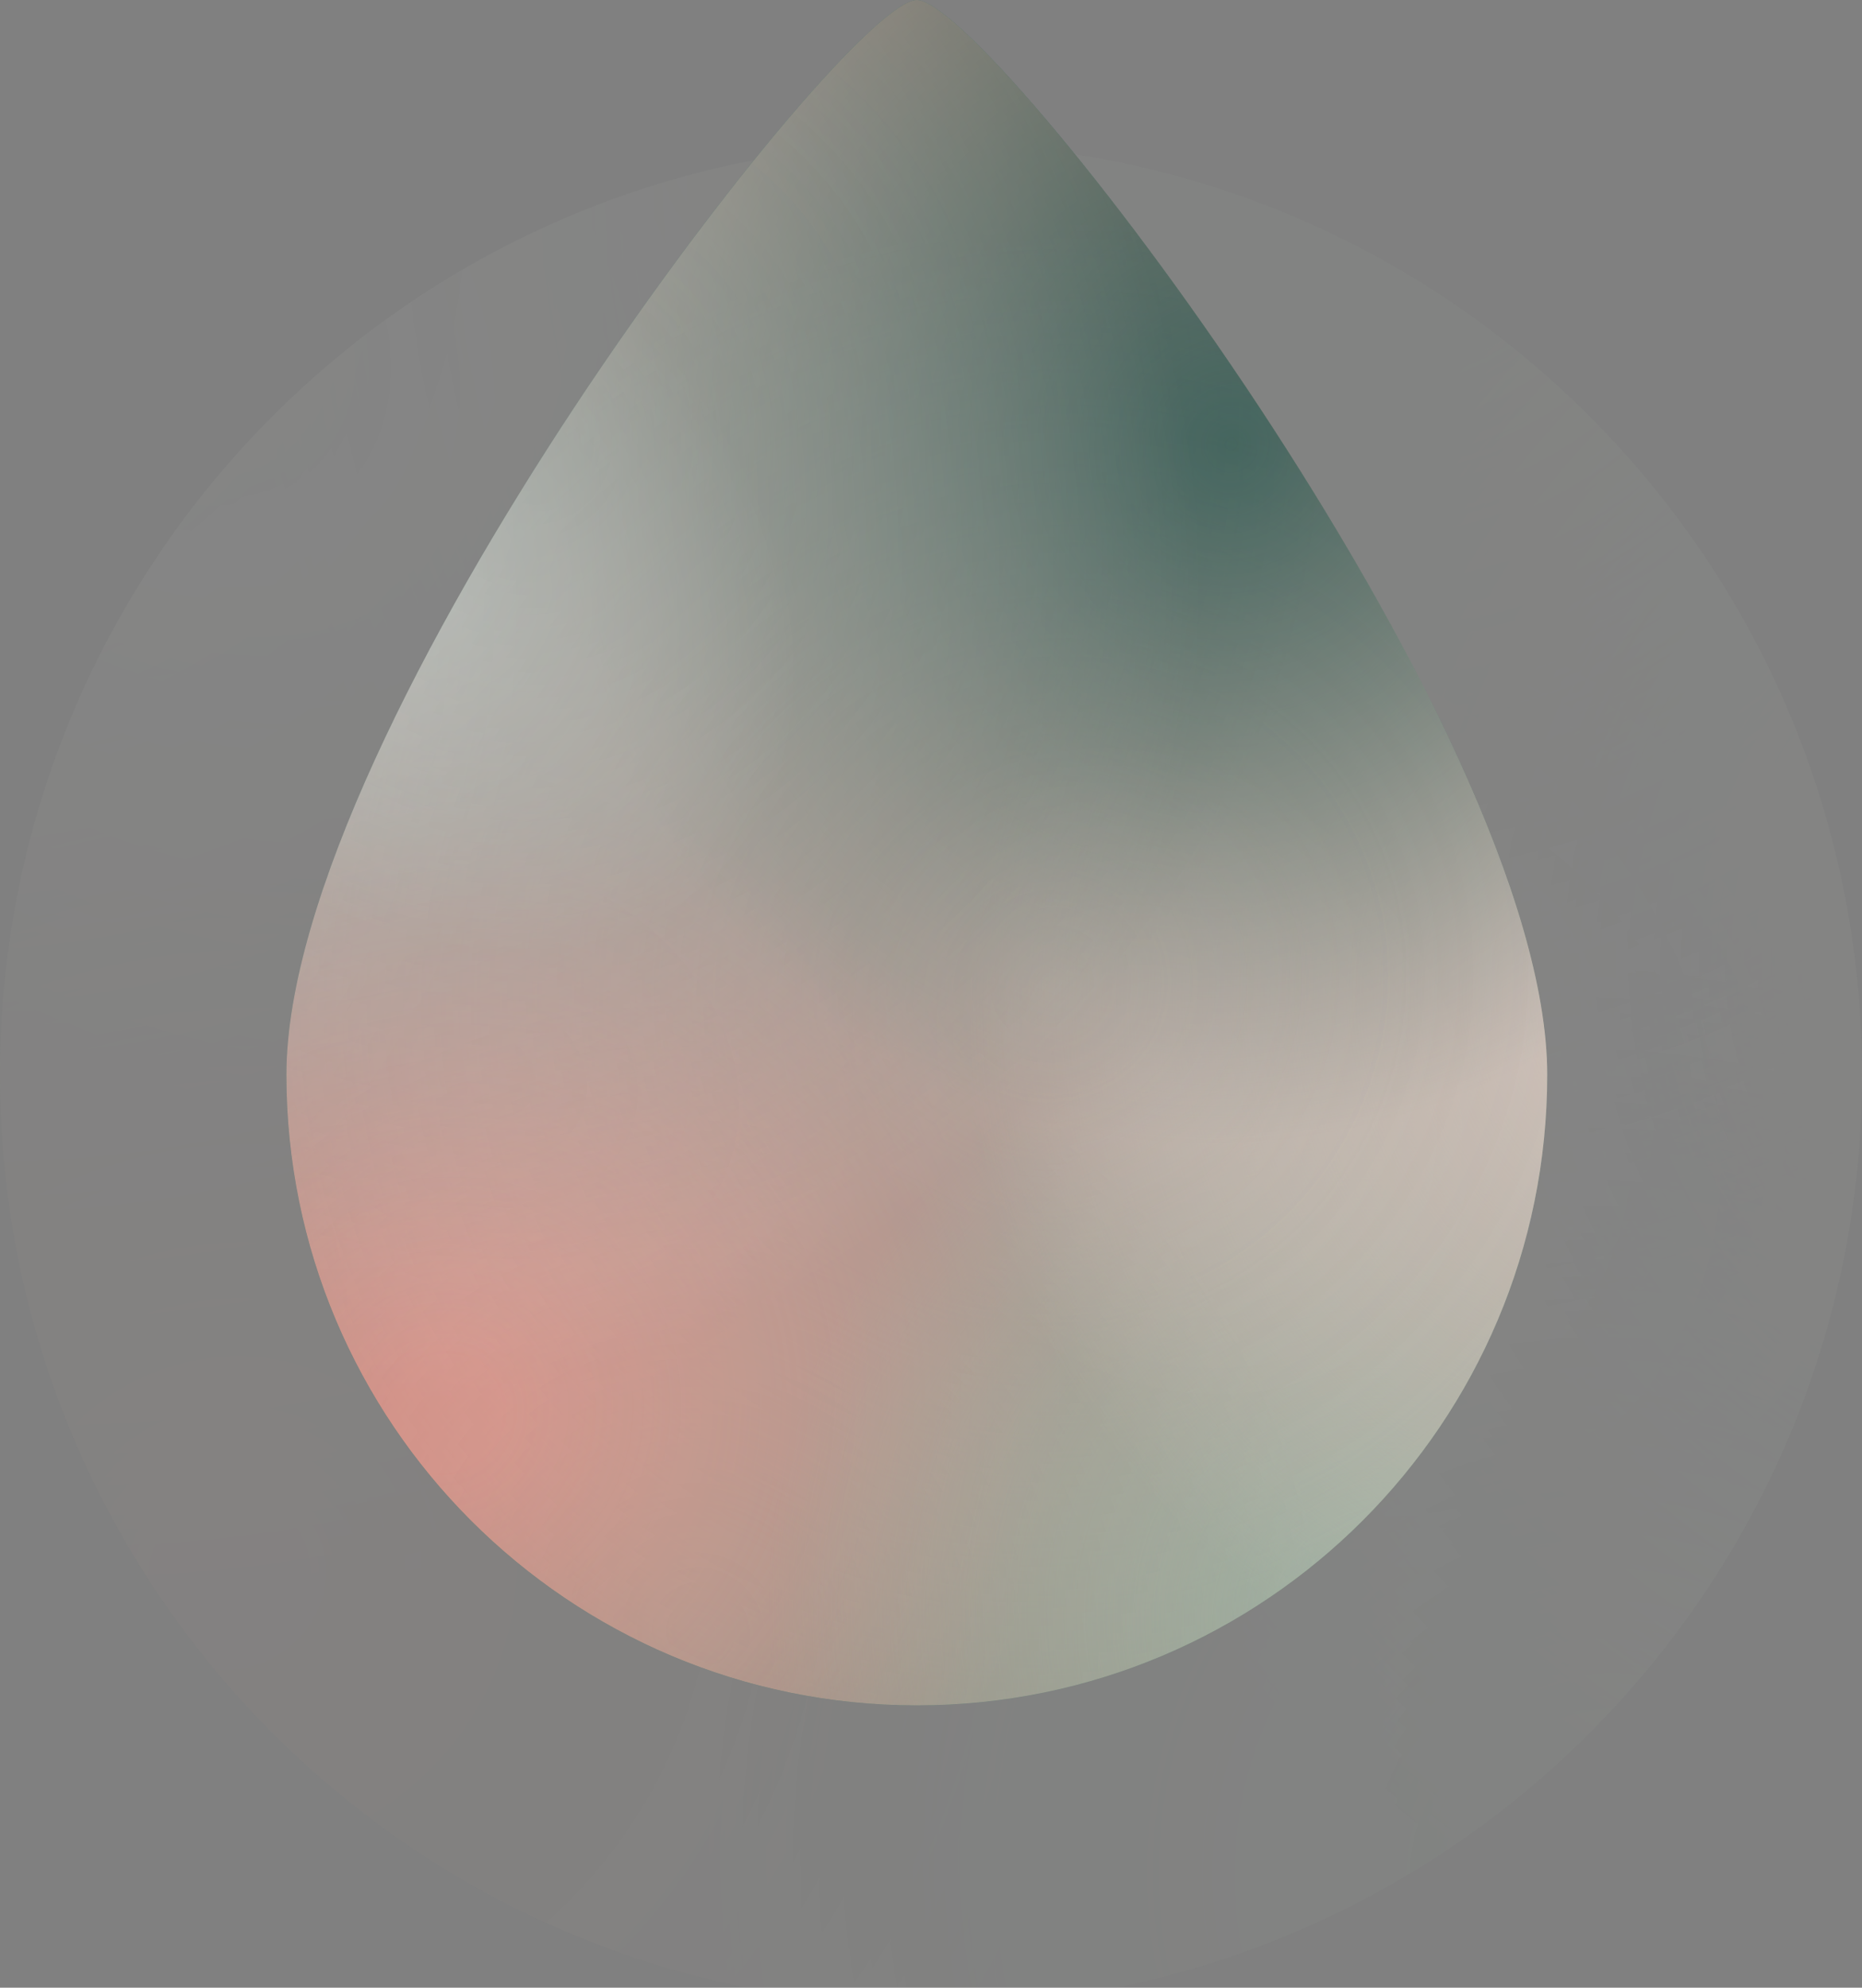 <?xml version="1.0" encoding="utf-8"?>
<!-- Generator: Adobe Illustrator 25.0.0, SVG Export Plug-In . SVG Version: 6.00 Build 0)  -->
<svg version="1.1" id="Layer_1" xmlns="http://www.w3.org/2000/svg" xmlns:xlink="http://www.w3.org/1999/xlink" x="0px" y="0px"
	 viewBox="0 0 190.36 203.12" style="enable-background:new 0 0 190.36 203.12;" xml:space="preserve">
<rect x="0" y="0" width="190.36" height="203.12" fill="#808080" stroke="none"/>
<style type="text/css">
	.st0{opacity:0.14;}
	.st1{opacity:0.14;fill:url(#SVGID_1_);enable-background:new    ;}
	.st2{opacity:0.14;fill:url(#SVGID_2_);enable-background:new    ;}
	.st3{opacity:0.14;fill:url(#SVGID_3_);enable-background:new    ;}
	.st4{opacity:0.14;fill:url(#SVGID_4_);enable-background:new    ;}
	.st5{opacity:0.14;fill:url(#SVGID_5_);enable-background:new    ;}
	.st6{opacity:0.14;fill:url(#SVGID_6_);enable-background:new    ;}
	.st7{opacity:0.14;fill:url(#SVGID_7_);enable-background:new    ;}
	.st8{opacity:0.14;fill:url(#SVGID_8_);enable-background:new    ;}
	.st9{opacity:0.5;}
	.st10{opacity:0.5;fill:url(#SVGID_9_);enable-background:new    ;}
	.st11{opacity:0.5;fill:url(#SVGID_10_);enable-background:new    ;}
	.st12{opacity:0.5;fill:url(#SVGID_11_);enable-background:new    ;}
	.st13{opacity:0.5;fill:url(#SVGID_12_);enable-background:new    ;}
	.st14{opacity:0.5;fill:url(#SVGID_13_);enable-background:new    ;}
	.st15{opacity:0.5;fill:url(#SVGID_14_);enable-background:new    ;}
	.st16{opacity:0.5;fill:url(#SVGID_15_);enable-background:new    ;}
	.st17{opacity:0.5;fill:url(#SVGID_16_);enable-background:new    ;}
	.st18{fill:url(#SVGID_17_);}
	.st19{fill:url(#SVGID_18_);}
	.st20{fill:url(#SVGID_19_);}
	.st21{fill:url(#SVGID_20_);}
	.st22{fill:url(#SVGID_21_);}
	.st23{fill:url(#SVGID_22_);}
	.st24{fill:url(#SVGID_23_);}
	.st25{fill:url(#SVGID_24_);}
	.st26{opacity:0.5;fill:url(#SVGID_25_);enable-background:new    ;}
	.st27{opacity:0.5;fill:url(#SVGID_26_);enable-background:new    ;}
	.st28{opacity:0.5;fill:url(#SVGID_27_);enable-background:new    ;}
	.st29{opacity:0.5;fill:url(#SVGID_28_);enable-background:new    ;}
	.st30{opacity:0.5;fill:url(#SVGID_29_);enable-background:new    ;}
	.st31{opacity:0.5;fill:url(#SVGID_30_);enable-background:new    ;}
	.st32{opacity:0.5;fill:url(#SVGID_31_);enable-background:new    ;}
	.st33{opacity:0.5;fill:url(#SVGID_32_);enable-background:new    ;}
</style>
<g class="st0">
	
		<linearGradient id="SVGID_1_" gradientUnits="userSpaceOnUse" x1="74.648" y1="-9.307" x2="118.271" y2="-152.074" gradientTransform="matrix(1 0 0 -1 0.028 33.413)">
		<stop  offset="0" style="stop-color:#1A736A"/>
		<stop  offset="1" style="stop-color:#1A736A"/>
	</linearGradient>
	<path class="st1" d="M95.18,205c52.57,0,95.18-42.61,95.18-95.18c0-52.57-42.61-95.18-95.18-95.18C42.61,14.64,0,57.26,0,109.82
		C0,162.39,42.61,205,95.18,205z"/>
	
		<radialGradient id="SVGID_2_" cx="-194.172" cy="433.023" r="1" gradientTransform="matrix(71.384 -63.452 -60.822 -68.425 40221.82 17470.217)" gradientUnits="userSpaceOnUse">
		<stop  offset="0.088" style="stop-color:#F2887E"/>
		<stop  offset="1" style="stop-color:#F2887E;stop-opacity:0.58"/>
	</radialGradient>
	<path class="st2" d="M95.18,205c52.57,0,95.18-42.61,95.18-95.18c0-52.57-42.61-95.18-95.18-95.18C42.61,14.64,0,57.26,0,109.82
		C0,162.39,42.61,205,95.18,205z"/>
	
		<radialGradient id="SVGID_3_" cx="-197.233" cy="439.003" r="1" gradientTransform="matrix(-63.452 -73.367 -70.326 60.822 18525.019 -40978.223)" gradientUnits="userSpaceOnUse">
		<stop  offset="0" style="stop-color:#9BBFAB"/>
		<stop  offset="1" style="stop-color:#9BBFAB;stop-opacity:0"/>
	</radialGradient>
	<path class="st3" d="M95.18,205c52.57,0,95.18-42.61,95.18-95.18c0-52.57-42.61-95.18-95.18-95.18C42.61,14.64,0,57.26,0,109.82
		C0,162.39,42.61,205,95.18,205z"/>
	
		<radialGradient id="SVGID_4_" cx="-192.762" cy="441.588" r="1" gradientTransform="matrix(-107.076 51.555 49.418 102.637 -42242.309 -35289.273)" gradientUnits="userSpaceOnUse">
		<stop  offset="0" style="stop-color:#F2E4DC"/>
		<stop  offset="1" style="stop-color:#F2E4DC;stop-opacity:0"/>
	</radialGradient>
	<path class="st4" d="M95.18,205c52.57,0,95.18-42.61,95.18-95.18c0-52.57-42.61-95.18-95.18-95.18C42.61,14.64,0,57.26,0,109.82
		C0,162.39,42.61,205,95.18,205z"/>
	
		<radialGradient id="SVGID_5_" cx="-190.208" cy="441.089" r="1" gradientTransform="matrix(-47.589 95.179 91.233 45.617 -49151.168 -2002.561)" gradientUnits="userSpaceOnUse">
		<stop  offset="0" style="stop-color:#9BBFAB"/>
		<stop  offset="1" style="stop-color:#9BBFAB;stop-opacity:0"/>
	</radialGradient>
	<path class="st5" d="M95.18,205c52.57,0,95.18-42.61,95.18-95.18c0-52.57-42.61-95.18-95.18-95.18C42.61,14.64,0,57.26,0,109.82
		C0,162.39,42.61,205,95.18,205z"/>
	
		<radialGradient id="SVGID_6_" cx="-190.56" cy="436.159" r="1" gradientTransform="matrix(138.802 103.111 83.608 -112.549 -10039.835 68744.484)" gradientUnits="userSpaceOnUse">
		<stop  offset="0" style="stop-color:#FFFFFF;stop-opacity:0.79"/>
		<stop  offset="1" style="stop-color:#FFFFFF;stop-opacity:0"/>
	</radialGradient>
	<path class="st6" d="M95.18,205c52.57,0,95.18-42.61,95.18-95.18c0-52.57-42.61-95.18-95.18-95.18C42.61,14.64,0,57.26,0,109.82
		C0,162.39,42.61,205,95.18,205z"/>
	
		<radialGradient id="SVGID_7_" cx="-186.86" cy="434.659" r="1" gradientTransform="matrix(49.572 49.572 36.004 -36.004 -6370.631 24943.066)" gradientUnits="userSpaceOnUse">
		<stop  offset="0" style="stop-color:#FFFFFF;stop-opacity:0.49"/>
		<stop  offset="1" style="stop-color:#FFFFFF;stop-opacity:0"/>
	</radialGradient>
	<path class="st7" d="M95.18,205c52.57,0,95.18-42.61,95.18-95.18c0-52.57-42.61-95.18-95.18-95.18C42.61,14.64,0,57.26,0,109.82
		C0,162.39,42.61,205,95.18,205z"/>
	
		<radialGradient id="SVGID_8_" cx="-184.827" cy="435.028" r="1" gradientTransform="matrix(34.61 41.1 33.912 -28.557 -8223.636 20129.344)" gradientUnits="userSpaceOnUse">
		<stop  offset="0" style="stop-color:#FFFFFF;stop-opacity:0.15"/>
		<stop  offset="1" style="stop-color:#FFFFFF;stop-opacity:0"/>
	</radialGradient>
	<path class="st8" d="M95.18,205c52.57,0,95.18-42.61,95.18-95.18c0-52.57-42.61-95.18-95.18-95.18C42.61,14.64,0,57.26,0,109.82
		C0,162.39,42.61,205,95.18,205z"/>
	<g class="st9">
		
			<linearGradient id="SVGID_9_" gradientUnits="userSpaceOnUse" x1="74.648" y1="-9.307" x2="118.271" y2="-152.074" gradientTransform="matrix(1 0 0 -1 0.028 33.413)">
			<stop  offset="0" style="stop-color:#1A736A"/>
			<stop  offset="1" style="stop-color:#1A736A"/>
		</linearGradient>
		<path class="st10" d="M95.18,205c52.57,0,95.18-42.61,95.18-95.18c0-52.57-42.61-95.18-95.18-95.18C42.61,14.64,0,57.26,0,109.82
			C0,162.39,42.61,205,95.18,205z"/>
		
			<radialGradient id="SVGID_10_" cx="-194.172" cy="433.023" r="1" gradientTransform="matrix(71.384 -63.452 -60.822 -68.425 40221.82 17470.217)" gradientUnits="userSpaceOnUse">
			<stop  offset="0.088" style="stop-color:#F2887E"/>
			<stop  offset="1" style="stop-color:#F2887E;stop-opacity:0.58"/>
		</radialGradient>
		<path class="st11" d="M95.18,205c52.57,0,95.18-42.61,95.18-95.18c0-52.57-42.61-95.18-95.18-95.18C42.61,14.64,0,57.26,0,109.82
			C0,162.39,42.61,205,95.18,205z"/>
		
			<radialGradient id="SVGID_11_" cx="-197.233" cy="439.003" r="1" gradientTransform="matrix(-63.452 -73.367 -70.326 60.822 18525.019 -40978.223)" gradientUnits="userSpaceOnUse">
			<stop  offset="0" style="stop-color:#9BBFAB"/>
			<stop  offset="1" style="stop-color:#9BBFAB;stop-opacity:0"/>
		</radialGradient>
		<path class="st12" d="M95.18,205c52.57,0,95.18-42.61,95.18-95.18c0-52.57-42.61-95.18-95.18-95.18C42.61,14.64,0,57.26,0,109.82
			C0,162.39,42.61,205,95.18,205z"/>
		
			<radialGradient id="SVGID_12_" cx="-192.762" cy="441.588" r="1" gradientTransform="matrix(-107.076 51.555 49.418 102.637 -42242.309 -35289.273)" gradientUnits="userSpaceOnUse">
			<stop  offset="0" style="stop-color:#F2E4DC"/>
			<stop  offset="1" style="stop-color:#F2E4DC;stop-opacity:0"/>
		</radialGradient>
		<path class="st13" d="M95.18,205c52.57,0,95.18-42.61,95.18-95.18c0-52.57-42.61-95.18-95.18-95.18C42.61,14.64,0,57.26,0,109.82
			C0,162.39,42.61,205,95.18,205z"/>
		
			<radialGradient id="SVGID_13_" cx="-190.561" cy="440.589" r="1" gradientTransform="matrix(-54.745 111.311 106.697 52.476 -57298.984 -1894.095)" gradientUnits="userSpaceOnUse">
			<stop  offset="0" style="stop-color:#9BBFAB"/>
			<stop  offset="1" style="stop-color:#9BBFAB;stop-opacity:0"/>
		</radialGradient>
		<path class="st14" d="M95.18,205c52.57,0,95.18-42.61,95.18-95.18c0-52.57-42.61-95.18-95.18-95.18C42.61,14.64,0,57.26,0,109.82
			C0,162.39,42.61,205,95.18,205z"/>
		
			<radialGradient id="SVGID_14_" cx="-190.547" cy="436.34" r="1" gradientTransform="matrix(135.957 112.853 91.507 -110.242 -14045.973 69613.352)" gradientUnits="userSpaceOnUse">
			<stop  offset="0" style="stop-color:#FFFFFF;stop-opacity:0.79"/>
			<stop  offset="1" style="stop-color:#FFFFFF;stop-opacity:0"/>
		</radialGradient>
		<path class="st15" d="M95.18,205c52.57,0,95.18-42.61,95.18-95.18c0-52.57-42.61-95.18-95.18-95.18C42.61,14.64,0,57.26,0,109.82
			C0,162.39,42.61,205,95.18,205z"/>
		
			<radialGradient id="SVGID_15_" cx="-188.703" cy="435.423" r="1" gradientTransform="matrix(72.87 69.178 50.244 -52.925 -8110.788 36129.477)" gradientUnits="userSpaceOnUse">
			<stop  offset="0" style="stop-color:#FFFFFF;stop-opacity:0.49"/>
			<stop  offset="1" style="stop-color:#FFFFFF;stop-opacity:0"/>
		</radialGradient>
		<path class="st16" d="M95.18,205c52.57,0,95.18-42.61,95.18-95.18c0-52.57-42.61-95.18-95.18-95.18C42.61,14.64,0,57.26,0,109.82
			C0,162.39,42.61,205,95.18,205z"/>
		
			<radialGradient id="SVGID_16_" cx="-187.391" cy="431.519" r="1" gradientTransform="matrix(55.474 22.523 18.584 -45.772 2511.155 24081.902)" gradientUnits="userSpaceOnUse">
			<stop  offset="0" style="stop-color:#FFFFFF;stop-opacity:0.49"/>
			<stop  offset="1" style="stop-color:#F2E4DC;stop-opacity:0.43"/>
		</radialGradient>
		<path class="st17" d="M95.18,205c52.57,0,95.18-42.61,95.18-95.18c0-52.57-42.61-95.18-95.18-95.18C42.61,14.64,0,57.26,0,109.82
			C0,162.39,42.61,205,95.18,205z"/>
	</g>
</g>
<linearGradient id="SVGID_17_" gradientUnits="userSpaceOnUse" x1="79.433" y1="-31.092" x2="108.972" y2="-127.766" gradientTransform="matrix(1 0 0 -1 0.028 33.413)">
	<stop  offset="0" style="stop-color:#1A736A"/>
	<stop  offset="1" style="stop-color:#1A736A"/>
</linearGradient>
<path class="st18" d="M158.18,109.82c0,35.59-28.85,64.45-64.45,64.45c-35.59,0-64.45-28.85-64.45-64.45
	C29.29,74.23,86.41,0,93.73,0C101.06,0,158.18,74.23,158.18,109.82z"/>
<radialGradient id="SVGID_18_" cx="-194.815" cy="430.803" r="1" gradientTransform="matrix(48.337 -42.966 -41.185 -46.333 27204.854 11734.754)" gradientUnits="userSpaceOnUse">
	<stop  offset="0.088" style="stop-color:#F2887E"/>
	<stop  offset="1" style="stop-color:#F2887E;stop-opacity:0.58"/>
</radialGradient>
<path class="st19" d="M158.18,109.82c0,35.59-28.85,64.45-64.45,64.45c-35.59,0-64.45-28.85-64.45-64.45
	C29.29,74.23,86.41,0,93.73,0C101.06,0,158.18,74.23,158.18,109.82z"/>
<radialGradient id="SVGID_19_" cx="-199.337" cy="439.635" r="1" gradientTransform="matrix(-42.966 -49.68 -47.621 41.185 12513.054 -27843.139)" gradientUnits="userSpaceOnUse">
	<stop  offset="0" style="stop-color:#9BBFAB"/>
	<stop  offset="1" style="stop-color:#9BBFAB;stop-opacity:0"/>
</radialGradient>
<path class="st20" d="M158.18,109.82c0,35.59-28.85,64.45-64.45,64.45c-35.59,0-64.45-28.85-64.45-64.45
	C29.29,74.23,86.41,0,93.73,0C101.06,0,158.18,74.23,158.18,109.82z"/>
<radialGradient id="SVGID_20_" cx="-192.733" cy="443.451" r="1" gradientTransform="matrix(-72.506 34.91 33.463 69.5 -28635.123 -23991.051)" gradientUnits="userSpaceOnUse">
	<stop  offset="0" style="stop-color:#F2E4DC"/>
	<stop  offset="1" style="stop-color:#F2E4DC;stop-opacity:0"/>
</radialGradient>
<path class="st21" d="M158.18,109.82c0,35.59-28.85,64.45-64.45,64.45c-35.59,0-64.45-28.85-64.45-64.45
	C29.29,74.23,86.41,0,93.73,0C101.06,0,158.18,74.23,158.18,109.82z"/>
<radialGradient id="SVGID_21_" cx="-188.963" cy="442.715" r="1" gradientTransform="matrix(-32.225 64.449 61.778 30.889 -33313.242 -1451.053)" gradientUnits="userSpaceOnUse">
	<stop  offset="0" style="stop-color:#09403A"/>
	<stop  offset="1" style="stop-color:#09403A;stop-opacity:0"/>
</radialGradient>
<path class="st22" d="M158.18,109.82c0,35.59-28.85,64.45-64.45,64.45c-35.59,0-64.45-28.85-64.45-64.45
	C29.29,74.23,86.41,0,93.73,0C101.06,0,158.18,74.23,158.18,109.82z"/>
<radialGradient id="SVGID_22_" cx="-189.482" cy="435.434" r="1" gradientTransform="matrix(93.988 69.82 56.614 -76.212 -6829.539 46454.684)" gradientUnits="userSpaceOnUse">
	<stop  offset="0" style="stop-color:#FFFFFF;stop-opacity:0.79"/>
	<stop  offset="1" style="stop-color:#FFFFFF;stop-opacity:0"/>
</radialGradient>
<path class="st23" d="M158.18,109.82c0,35.59-28.85,64.45-64.45,64.45c-35.59,0-64.45-28.85-64.45-64.45
	C29.29,74.23,86.41,0,93.73,0C101.06,0,158.18,74.23,158.18,109.82z"/>
<radialGradient id="SVGID_23_" cx="-184.017" cy="433.219" r="1" gradientTransform="matrix(33.567 33.567 24.38 -24.38 -4344.824 16794.93)" gradientUnits="userSpaceOnUse">
	<stop  offset="0" style="stop-color:#FFFFFF;stop-opacity:0.49"/>
	<stop  offset="1" style="stop-color:#FFFFFF;stop-opacity:0"/>
</radialGradient>
<path class="st24" d="M158.18,109.82c0,35.59-28.85,64.45-64.45,64.45c-35.59,0-64.45-28.85-64.45-64.45
	C29.29,74.23,86.41,0,93.73,0C101.06,0,158.18,74.23,158.18,109.82z"/>
<radialGradient id="SVGID_24_" cx="-181.015" cy="433.764" r="1" gradientTransform="matrix(23.436 27.831 22.963 -19.337 -5599.593 13535.374)" gradientUnits="userSpaceOnUse">
	<stop  offset="0" style="stop-color:#FFFFFF;stop-opacity:0.15"/>
	<stop  offset="1" style="stop-color:#FFFFFF;stop-opacity:0"/>
</radialGradient>
<path class="st25" d="M158.18,109.82c0,35.59-28.85,64.45-64.45,64.45c-35.59,0-64.45-28.85-64.45-64.45
	C29.29,74.23,86.41,0,93.73,0C101.06,0,158.18,74.23,158.18,109.82z"/>
<g class="st9">
	
		<linearGradient id="SVGID_25_" gradientUnits="userSpaceOnUse" x1="73.37" y1="-11.249" x2="102.909" y2="-107.923" gradientTransform="matrix(1 0 0 -1 0.028 33.413)">
		<stop  offset="0" style="stop-color:#1A736A"/>
		<stop  offset="1" style="stop-color:#1A736A"/>
	</linearGradient>
	<path class="st26" d="M158.18,109.82c0,35.6-28.85,64.45-64.45,64.45c-35.59,0-64.45-28.85-64.45-64.45
		C29.29,74.23,86.41,0,93.73,0C101.06,0,158.18,74.23,158.18,109.82z"/>
	
		<radialGradient id="SVGID_26_" cx="-194.815" cy="430.803" r="1" gradientTransform="matrix(48.337 -42.966 -41.185 -46.333 27133.857 11734.752)" gradientUnits="userSpaceOnUse">
		<stop  offset="0.088" style="stop-color:#F2887E"/>
		<stop  offset="1" style="stop-color:#F2887E;stop-opacity:0.58"/>
	</radialGradient>
	<path class="st27" d="M158.18,109.82c0,35.6-28.85,64.45-64.45,64.45c-35.59,0-64.45-28.85-64.45-64.45
		C29.29,74.23,86.41,0,93.73,0C101.06,0,158.18,74.23,158.18,109.82z"/>
	
		<radialGradient id="SVGID_27_" cx="-199.337" cy="439.635" r="1" gradientTransform="matrix(-42.966 -49.68 -47.621 41.185 12442.058 -27843.141)" gradientUnits="userSpaceOnUse">
		<stop  offset="0" style="stop-color:#9BBFAB"/>
		<stop  offset="1" style="stop-color:#9BBFAB;stop-opacity:0"/>
	</radialGradient>
	<path class="st28" d="M158.18,109.82c0,35.6-28.85,64.45-64.45,64.45c-35.59,0-64.45-28.85-64.45-64.45
		C29.29,74.23,86.41,0,93.73,0C101.06,0,158.18,74.23,158.18,109.82z"/>
	
		<radialGradient id="SVGID_28_" cx="-192.733" cy="443.451" r="1" gradientTransform="matrix(-72.506 34.91 33.463 69.5 -28706.119 -23991.053)" gradientUnits="userSpaceOnUse">
		<stop  offset="0" style="stop-color:#F2E4DC"/>
		<stop  offset="1" style="stop-color:#F2E4DC;stop-opacity:0"/>
	</radialGradient>
	<path class="st29" d="M158.18,109.82c0,35.6-28.85,64.45-64.45,64.45c-35.59,0-64.45-28.85-64.45-64.45
		C29.29,74.23,86.41,0,93.73,0C101.06,0,158.18,74.23,158.18,109.82z"/>
	
		<radialGradient id="SVGID_29_" cx="-189.484" cy="441.976" r="1" gradientTransform="matrix(-37.07 75.373 72.249 35.534 -38901.574 -1377.611)" gradientUnits="userSpaceOnUse">
		<stop  offset="0" style="stop-color:#09403A"/>
		<stop  offset="1" style="stop-color:#09403A;stop-opacity:0"/>
	</radialGradient>
	<path class="st30" d="M158.18,109.82c0,35.6-28.85,64.45-64.45,64.45c-35.59,0-64.45-28.85-64.45-64.45
		C29.29,74.23,86.41,0,93.73,0C101.06,0,158.18,74.23,158.18,109.82z"/>
	
		<radialGradient id="SVGID_30_" cx="-189.462" cy="435.702" r="1" gradientTransform="matrix(92.063 76.418 61.964 -74.65 -9613.133 47043.184)" gradientUnits="userSpaceOnUse">
		<stop  offset="0" style="stop-color:#FFFFFF;stop-opacity:0.79"/>
		<stop  offset="1" style="stop-color:#FFFFFF;stop-opacity:0"/>
	</radialGradient>
	<path class="st31" d="M158.18,109.82c0,35.6-28.85,64.45-64.45,64.45c-35.59,0-64.45-28.85-64.45-64.45
		C29.29,74.23,86.41,0,93.73,0C101.06,0,158.18,74.23,158.18,109.82z"/>
	
		<radialGradient id="SVGID_31_" cx="-186.739" cy="434.348" r="1" gradientTransform="matrix(49.343 46.843 34.022 -35.838 -5594.174 24369.693)" gradientUnits="userSpaceOnUse">
		<stop  offset="0" style="stop-color:#FFFFFF;stop-opacity:0.49"/>
		<stop  offset="1" style="stop-color:#FFFFFF;stop-opacity:0"/>
	</radialGradient>
	<path class="st32" d="M158.18,109.82c0,35.6-28.85,64.45-64.45,64.45c-35.59,0-64.45-28.85-64.45-64.45
		C29.29,74.23,86.41,0,93.73,0C101.06,0,158.18,74.23,158.18,109.82z"/>
	
		<radialGradient id="SVGID_32_" cx="-184.801" cy="428.582" r="1" gradientTransform="matrix(37.564 15.251 12.584 -30.994 1598.386 16211.821)" gradientUnits="userSpaceOnUse">
		<stop  offset="0" style="stop-color:#F2E4DC;stop-opacity:0.49"/>
		<stop  offset="1" style="stop-color:#F2E4DC;stop-opacity:0.43"/>
	</radialGradient>
	<path class="st33" d="M158.18,109.82c0,35.6-28.85,64.45-64.45,64.45c-35.59,0-64.45-28.85-64.45-64.45
		C29.29,74.23,86.41,0,93.73,0C101.06,0,158.18,74.23,158.18,109.82z"/>
</g>
</svg>

